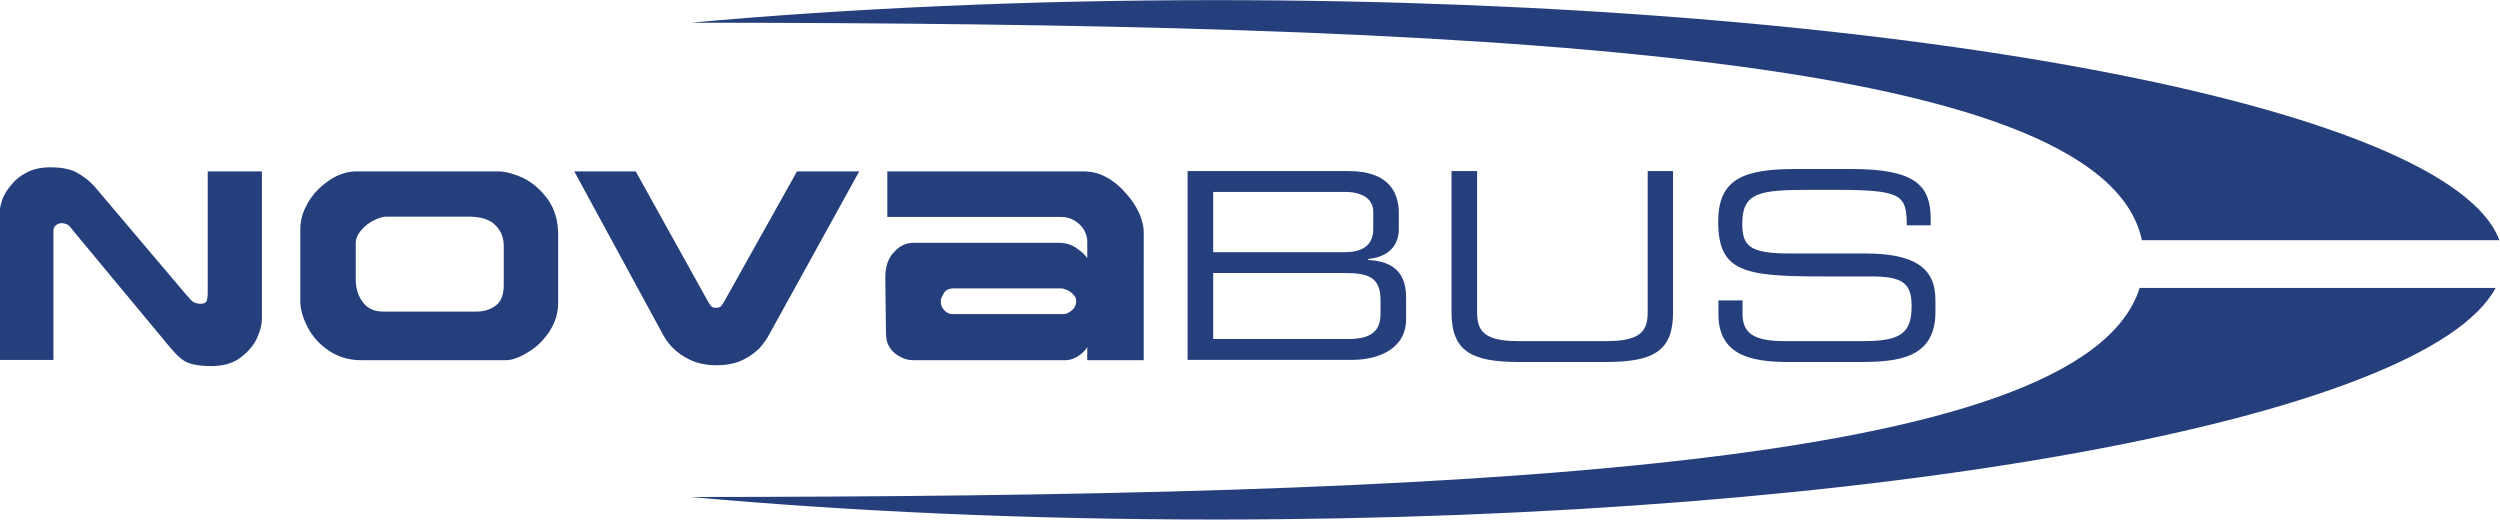 <?xml version="1.0" encoding="UTF-8" standalone="no"?>
<svg
   xmlns:dc="http://purl.org/dc/elements/1.1/"
   xmlns:cc="http://creativecommons.org/ns#"
   xmlns:rdf="http://www.w3.org/1999/02/22-rdf-syntax-ns#"
   xmlns:svg="http://www.w3.org/2000/svg"
   xmlns="http://www.w3.org/2000/svg"
   viewBox="0 0 647.76 134.613"
   height="134.613"
   width="647.76"
   xml:space="preserve"
   id="svg2"
   version="1.1"><defs
     id="defs6" /><g
     transform="matrix(1.333,0,0,-1.333,0,134.613)"
     id="g10"><g
       transform="scale(0.1)"
       id="g12"><path
         id="path14"
         style="fill:#253e7c;fill-opacity:1;fill-rule:nonzero;stroke:none"
         d="m 499.336,352.266 c -6.328,-14.153 -17.551,-26.692 -32.168,-37.707 -14.617,-11.016 -33.691,-16.289 -56.074,-16.289 -23.406,0 -40.985,3.164 -51.707,9.375 -11.692,6.914 -22.414,18.925 -36.094,35.742 L 144.816,558.281 c -5.832,7.383 -9.757,12.657 -13.156,14.676 -3.398,2.109 -7.793,3.078 -12.656,3.078 -2.93,0 -6.856,-1.437 -9.785,-3.664 -3.399,-2.578 -5.332,-6.211 -5.332,-10.43 V 310.281 H 0 v 292.09 c 0,5.274 1.934,12.012 4.863,20.949 3.926,8.875 8.789,17.782 17.051,27.215 7.355,9.375 17.609,17.813 30.266,24.141 12.684,6.828 28.301,9.961 45.848,9.961 22.911,0 40.461,-3.66 53.645,-11.571 12.683,-7.382 22.879,-15.644 31.172,-24.64 L 361.816,437.168 c 6.36,-7.297 10.754,-12.512 14.622,-14.68 3.925,-2.019 8.32,-3.105 13.679,-3.105 6.36,0 10.227,2.109 11.719,5.742 0.996,3.75 1.934,8.379 1.934,15.176 v 236.426 h 105.324 v -286.7 c 0,-10.547 -2.903,-23.086 -9.758,-37.761" /><path
         id="path16"
         style="fill:#253e7c;fill-opacity:1;fill-rule:nonzero;stroke:none"
         d="m 979.16,531.563 c 0,15.671 -4.89,29.324 -16.113,40.339 -10.195,11.016 -27.742,16.789 -50.711,16.789 H 750 c -6.355,0 -14.148,-2.609 -23.906,-7.382 -9.258,-4.602 -17.051,-10.93 -23.906,-18.809 -6.825,-7.883 -10.692,-16.32 -10.692,-25.168 v -71.863 c 0,-17.258 5.332,-31.965 14.121,-43.508 9.254,-12.012 21.914,-17.754 39.961,-17.754 h 180.938 c 14.617,0 27.273,4.133 37.527,12.012 10.227,7.91 15.117,20.949 15.117,39.844 m 88.74,-90.762 c -11.69,-17.254 -24.87,-30.293 -41.92,-40.254 -16.09,-10.02 -30.238,-15.293 -42.894,-15.293 H 701.191 c -23.378,0 -43.855,6.445 -61.906,18.43 -18.043,12.097 -31.668,27.246 -40.957,45.027 -9.754,18.43 -14.617,35.684 -14.617,51.914 v 137.871 c 0,15.176 2.93,29.356 9.727,43.008 6.328,13.652 15.117,26.191 25.871,36.652 11.187,10.457 22.41,18.895 35.097,25.137 13.184,5.801 25.34,8.934 36.59,8.934 h 277.91 c 12.688,0 27.805,-4.161 46.344,-12.012 18.05,-8.438 33.64,-21.504 47.82,-39.902 14.12,-18.809 21.88,-42.364 21.88,-71.25 V 421.492 c 0,-20.449 -5.83,-38.789 -17.05,-56.191" /><path
         id="path18"
         style="fill:#253e7c;fill-opacity:1;fill-rule:nonzero;stroke:none"
         d="m 1496.54,362.195 c -5.36,-10.429 -12.21,-19.922 -19.98,-28.828 -8.79,-8.906 -19.54,-16.699 -33.66,-23.613 -14.15,-6.707 -31.23,-9.871 -51.24,-9.871 -18.52,0 -35.57,3.66 -50.18,10.398 -14.65,6.856 -25.84,15.293 -35.13,24.727 -8.76,9.375 -14.59,18.312 -18.05,25.168 l -172.09,316.551 h 119.47 l 137.46,-247.469 c 3.93,-7.297 6.86,-11.985 8.79,-14.035 1.97,-2.664 5.39,-3.719 9.26,-3.719 4.9,0 8.76,1.055 10.76,3.719 1.93,2.609 5.35,7.265 8.78,14.035 l 138.43,247.469 h 120.97" /><path
         id="path20"
         style="fill:#253e7c;fill-opacity:1;fill-rule:nonzero;stroke:none"
         d="m 2087.05,436.641 c -3.4,3.66 -7.32,6.824 -12.66,9.402 -4.92,2.168 -8.78,3.254 -12.18,3.254 h -208.25 c -9.25,0 -16.11,-3.254 -19.51,-9.492 -3.86,-6.828 -5.86,-11.575 -5.86,-15.149 0,-7.968 2.46,-13.711 7.33,-18.34 4.37,-4.804 9.78,-6.914 14.65,-6.914 h 217.47 c 4.86,0 9.75,2.61 15.61,7.383 5.86,5.274 8.26,11.047 8.26,17.344 0,4.746 -1.46,8.848 -4.86,12.512 m 26.34,-126.887 v 25.723 c -2.93,-6.239 -9.29,-12.012 -17.55,-17.84 -8.79,-5.188 -16.58,-7.883 -23.44,-7.883 h -298.42 c -7.79,0 -16.08,2.109 -23.87,6.445 -8.29,4.102 -15.12,9.875 -20.04,17.168 -5.33,7.852 -7.77,16.289 -7.77,25.723 0,17.785 -0.99,40.957 -0.99,68.672 -0.44,27.187 -0.44,42.011 -0.44,43.476 0,20.977 5.83,37.266 17.05,48.75 10.69,12.071 23.41,17.871 38,17.871 h 282.33 c 12.72,0 23.91,-3.164 33.66,-9.961 10.23,-6.882 17.09,-13.125 21.48,-19.921 v 33.457 c 0,6.914 -2.43,14.179 -6.36,21.562 -4.39,7.383 -10.22,13.039 -18.05,17.813 -7.32,4.746 -16.58,7.382 -26.77,7.382 h -337.47 v 88.536 h 380.33 c 16.61,0 31.73,-3.661 45.85,-11.543 14.12,-7.762 26.83,-18.309 37.53,-30.965 11.25,-12.512 19.54,-25.11 25.87,-38.703 5.86,-13.711 8.79,-25.723 8.79,-36.27 V 309.754 h -109.72" /><path
         id="path22"
         style="fill:#253e7c;fill-opacity:1;fill-rule:nonzero;stroke:none"
         d="m 2683.42,426.445 c 0,45.614 -25.37,52.735 -70.2,52.735 H 2358.16 V 350.859 h 262.36 c 46.32,0 62.9,16.786 62.9,49.188 m -14.12,198.164 c 0,33.516 -37.09,38.555 -52.21,38.555 H 2358.16 V 519.695 h 256.47 c 26.83,0 54.67,8.614 54.67,45.118 z m -360.88,79.102 h 313.06 c 76.03,0 97.5,-39.551 97.5,-81.622 v -31.347 c 0,-26.426 -14.61,-53.321 -59.44,-57.891 v -1.992 c 39,-2.051 73.57,-16.699 73.57,-72.481 v -43.593 c 0,-51.211 -45.79,-78.106 -106.26,-78.106 h -318.43 v 367.032" /><path
         id="path24"
         style="fill:#253e7c;fill-opacity:1;fill-rule:nonzero;stroke:none"
         d="m 2821.44,677.313 h 49.71 V 403.066 c 0,-35.421 12.19,-56.25 79.49,-56.25 h 172.09 c 67.85,0 80,20.829 80,56.25 v 274.247 h 49.28 V 402.566 c 0,-74.472 -37.09,-96.355 -130.69,-96.355 h -169.19 c -93.17,0 -130.69,21.883 -130.69,96.355" /><path
         id="path26"
         style="fill:#253e7c;fill-opacity:1;fill-rule:nonzero;stroke:none"
         d="m 3340.25,425.918 h 46.85 v -25.871 c 0,-36.035 18.99,-53.231 80.86,-53.231 h 154.16 c 72.1,0 93.6,15.145 93.6,67.997 0,46.054 -18.54,57.714 -80.45,57.714 h -94.1 c -151.7,0 -201.38,9.141 -201.38,106.496 0,83.672 49.68,102.332 152.08,102.332 h 106.87 c 123.31,0 154.07,-31.464 154.07,-96.796 v -12.657 h -46.4 c -0.94,58.274 -7.27,68.907 -137.46,68.907 h -52.65 c -95.62,0 -129.73,-5.039 -129.73,-65.332 0,-43.594 13.63,-58.301 91.2,-58.301 h 146.78 c 97.03,0 137.49,-27.949 137.49,-90.203 v -23.907 c 0,-90.207 -74.09,-96.855 -147.27,-96.855 h -137.93 c -72.69,0 -136.59,12.801 -136.59,92.812" /><path
         id="path28"
         style="fill:#253e7c;fill-opacity:1;fill-rule:nonzero;stroke:none"
         d="m 4163.35,542.988 h 694.86 c -96.5,260.887 -1176.59,466.612 -2494.68,466.612 -363.75,0 -708.99,-15.733 -1021.09,-43.858 1513.1,-0.879 2742.89,-54.64 2820.91,-422.754" /><path
         id="path30"
         style="fill:#253e7c;fill-opacity:1;fill-rule:nonzero;stroke:none"
         d="M 4158.96,450.203 C 4048.24,96.856 2832.6,44.734 1342.44,43.797 1654.54,15.672 1999.78,0 2363.53,0 3653.76,0 4715.83,197.078 4850.92,450.203" /></g></g></svg>